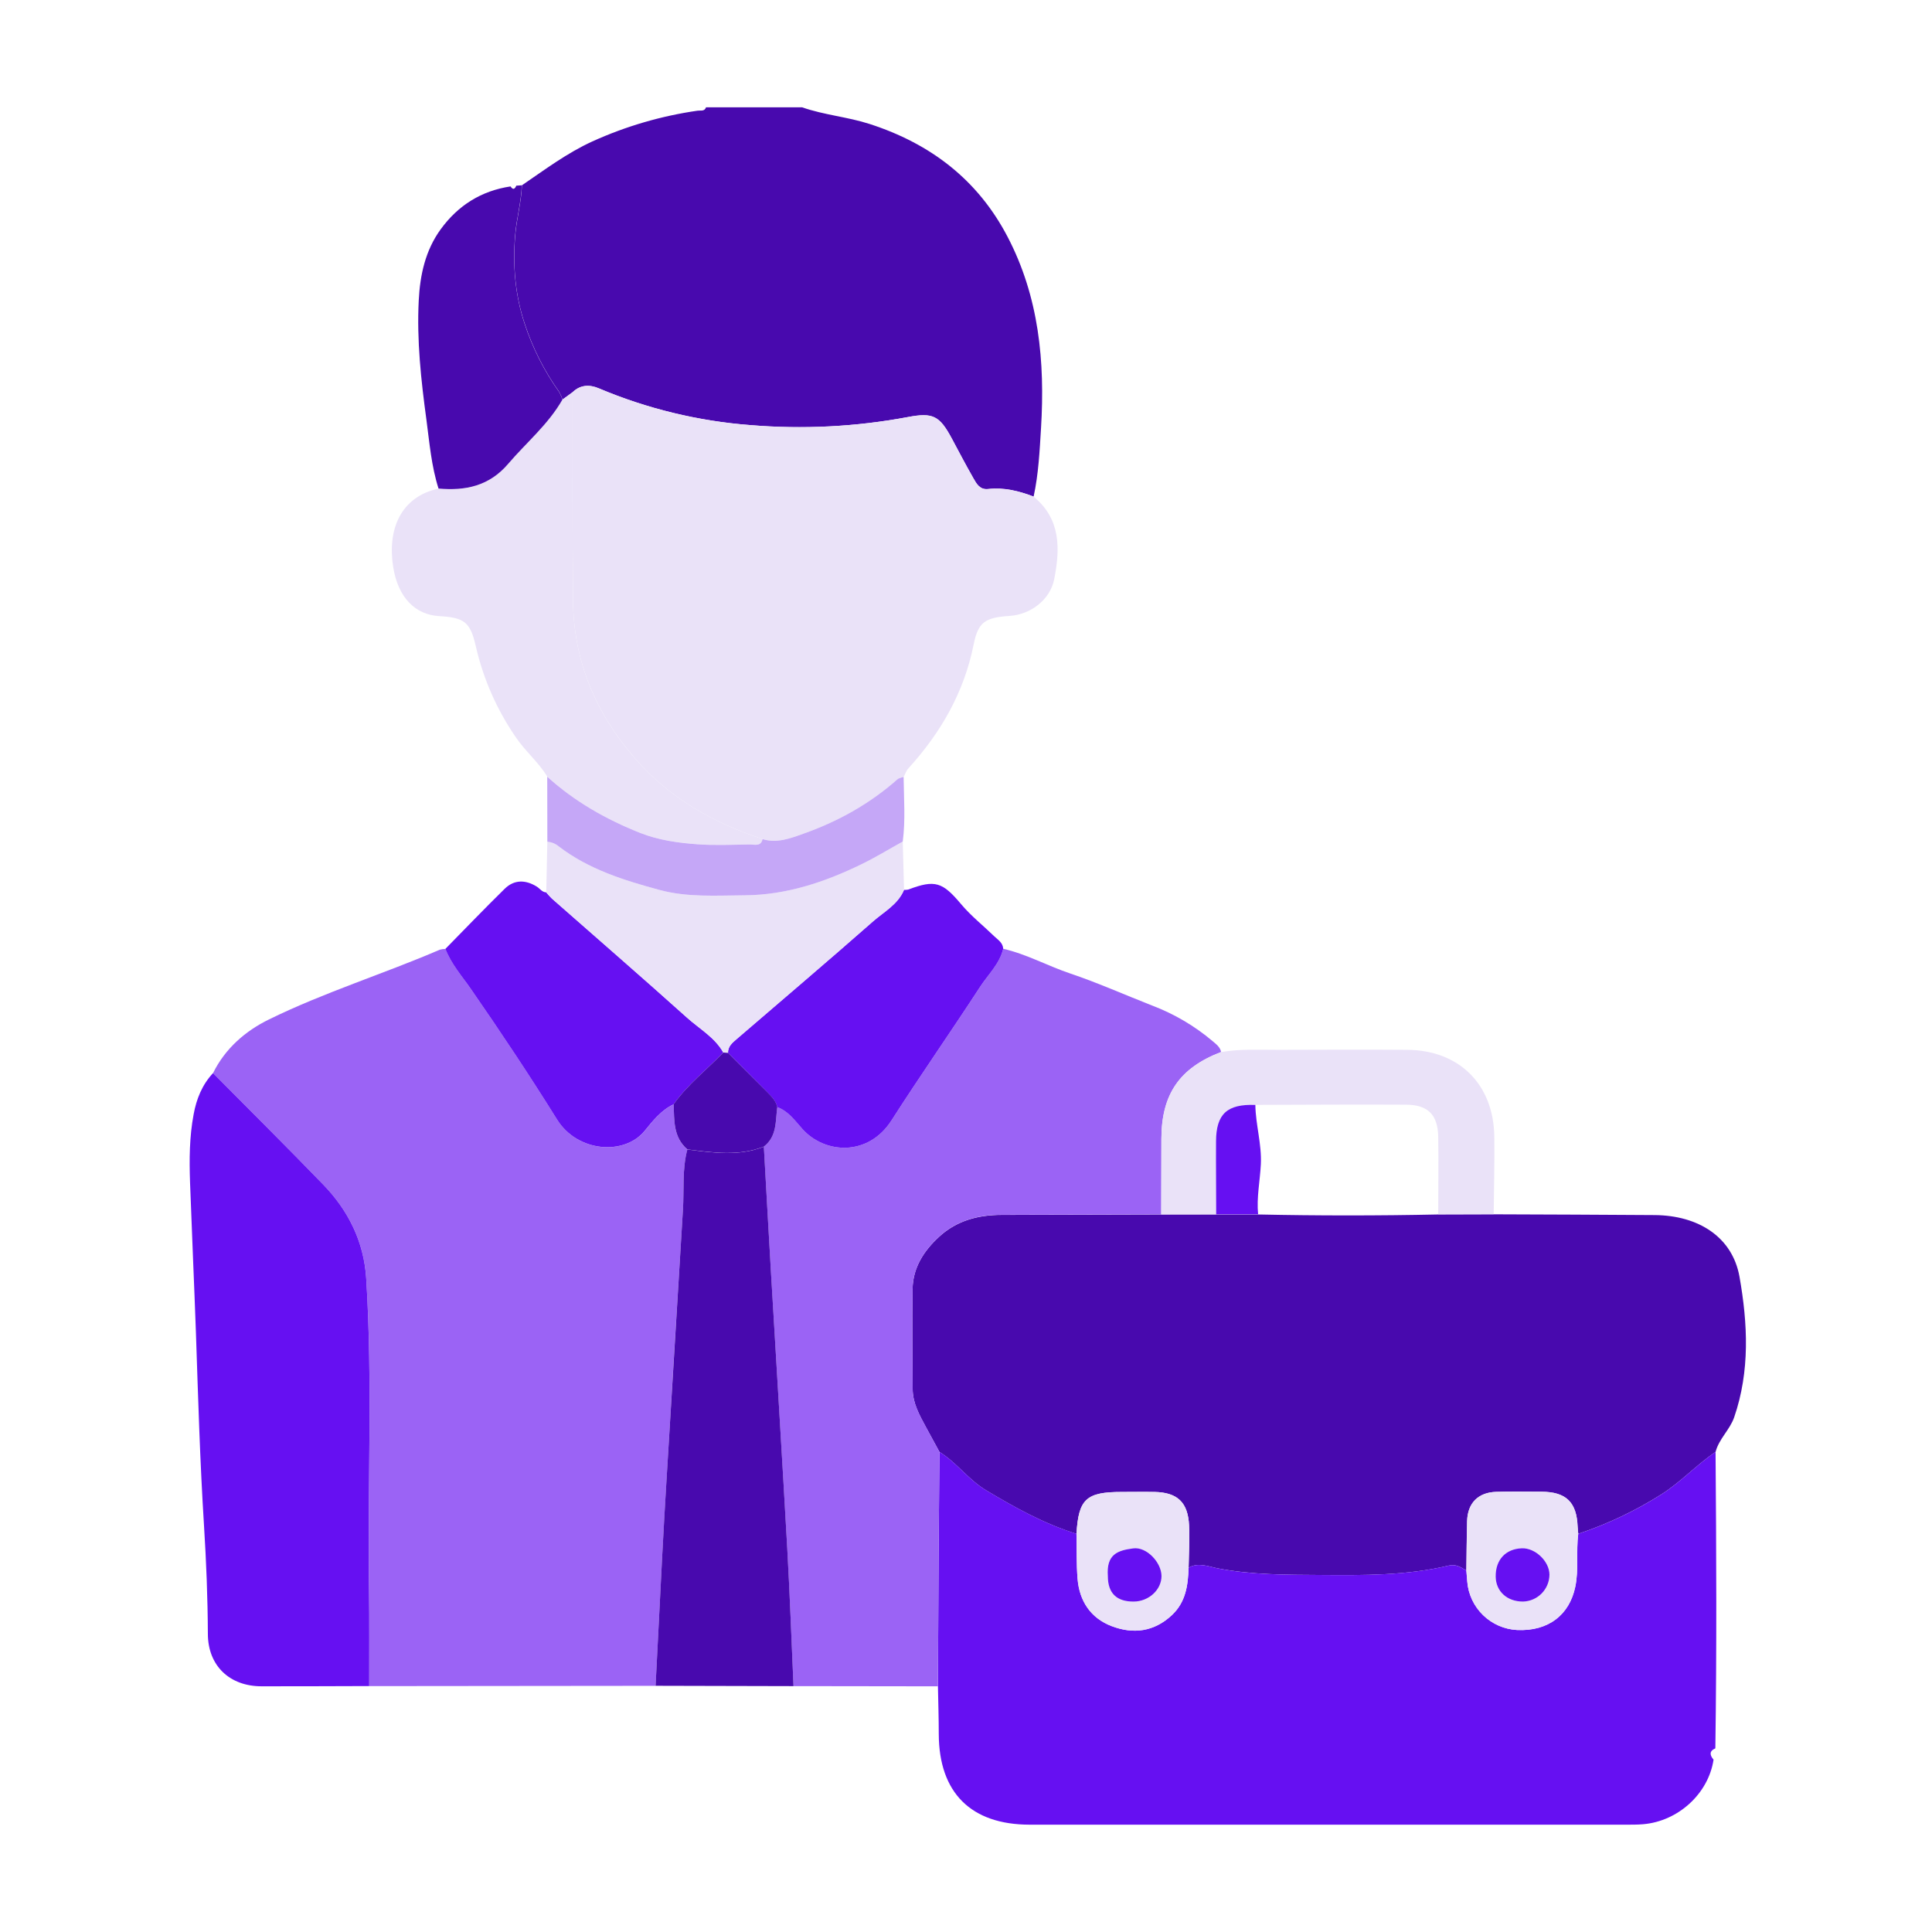 <svg width="360" height="360" viewBox="0 0 360 360" fill="none" xmlns="http://www.w3.org/2000/svg">
<path d="M149.473 20C153.563 21.433 157.913 21.767 162.046 23.103C173.379 26.77 182.169 33.46 187.736 44.103C193.606 55.33 194.736 67.383 193.979 79.77C193.719 84.047 193.516 88.327 192.599 92.53C189.876 91.487 187.093 90.783 184.139 91.12C182.583 91.297 181.966 90.143 181.373 89.1C179.983 86.673 178.679 84.197 177.373 81.733C175.076 77.45 173.856 76.827 169.173 77.713C159.501 79.524 149.629 80.028 139.823 79.21C130.105 78.465 120.572 76.153 111.593 72.363C109.876 71.633 108.173 71.673 106.716 73.067L104.809 74.46C104.661 73.961 104.457 73.481 104.203 73.027C101.414 69.115 99.237 64.801 97.746 60.233C95.996 54.94 95.529 49.433 96.009 43.803C96.276 40.673 97.143 37.65 97.259 34.52C101.523 31.623 105.629 28.52 110.379 26.353C116.615 23.524 123.221 21.594 129.999 20.623C130.553 20.543 131.279 20.807 131.556 20H149.473Z" fill="#4809AE"/>
<path d="M278.333 226.27C288.333 226.316 298.333 226.33 308.333 226.413C316.496 226.476 322.823 230.516 324.133 237.923C325.666 246.59 326.109 255.48 323.133 264.103C322.323 266.436 320.303 268.103 319.673 270.54C316.143 272.926 313.249 276.103 309.636 278.413C304.772 281.499 299.55 283.98 294.086 285.803C294.046 285.366 293.993 284.93 293.976 284.496C293.803 279.91 291.839 277.993 287.249 277.963C284.439 277.963 281.623 277.9 278.813 277.986C275.433 278.086 273.479 280.083 273.383 283.45C273.299 286.513 273.286 289.58 273.243 292.646C272.213 292.053 271.333 291.386 269.909 291.73C262.109 293.593 254.076 293.536 246.179 293.476C239.779 293.43 233.256 293.476 226.846 292.226C225.179 291.893 223.279 291.076 221.483 292.113C221.523 289.493 221.693 286.866 221.566 284.253C221.359 279.92 219.393 278.093 215.103 278.006C213.083 277.966 211.063 278.006 209.043 278.006C202.396 278.006 200.973 279.32 200.589 285.81C194.559 283.936 189.109 280.91 183.719 277.68C180.439 275.71 178.266 272.52 175.053 270.546C174.216 269.01 173.386 267.48 172.543 265.94C171.339 263.706 170.073 261.483 170.059 258.836C170.033 252.623 169.946 246.406 170.043 240.193C170.103 236.193 172.159 233.046 175.016 230.43C178.279 227.43 182.283 226.386 186.633 226.38C196.546 226.362 206.46 226.335 216.376 226.3H226.616H234.433C245.626 226.537 256.818 226.537 268.009 226.3L278.333 226.27Z" fill="#4809AE"/>
<path d="M39.696 199.956C41.963 195.366 45.716 192.11 50.123 189.956C60.423 184.9 71.433 181.496 81.966 176.956C82.305 176.863 82.655 176.816 83.006 176.816C84.09 179.613 86.083 181.883 87.746 184.283C93.296 192.283 98.693 200.4 103.836 208.653C107.613 214.713 116.36 215.383 120.17 210.686C121.663 208.836 123.233 206.863 125.523 205.783C125.653 208.806 125.44 211.936 128.083 214.2C127.083 217.886 127.493 221.676 127.26 225.416C126.226 242.083 125.214 258.742 124.223 275.393C123.923 280.362 123.641 285.334 123.376 290.31C122.961 298.248 122.556 306.188 122.163 314.13L68.8 314.183C68.8 308.13 68.85 302.076 68.76 296.026C68.476 276.753 69.45 257.466 68.24 238.203C67.813 231.393 64.936 225.596 60.24 220.75C53.466 213.74 46.55 206.876 39.696 199.956Z" fill="#9B63F5"/>
<path d="M221.479 292.112C223.276 291.076 225.189 291.899 226.842 292.226C233.249 293.489 239.772 293.429 246.176 293.476C254.072 293.536 262.106 293.592 269.906 291.729C271.332 291.396 272.212 292.062 273.239 292.646C273.296 293.339 273.362 294.032 273.409 294.729C273.606 297.096 274.653 299.312 276.357 300.967C278.061 302.621 280.307 303.603 282.679 303.729C288.499 303.999 292.442 300.916 293.529 295.686C294.216 292.382 293.659 289.082 294.082 285.809C299.547 283.987 304.769 281.505 309.632 278.419C313.246 276.109 316.139 272.932 319.669 270.546C319.819 288.956 319.896 307.369 319.629 325.779C318.429 326.312 318.602 327.062 319.296 327.889C318.342 334.202 312.736 339.359 306.176 339.919C305.042 340.016 303.896 340.002 302.756 340.002H191.886C180.936 340.002 174.969 334.052 174.926 323.142C174.926 320.169 174.826 317.196 174.772 314.222C174.812 306.287 174.85 298.351 174.886 290.416C174.93 283.789 174.985 277.164 175.049 270.539C178.262 272.512 180.436 275.702 183.716 277.672C189.106 280.902 194.556 283.929 200.586 285.802C200.646 288.592 200.566 291.396 200.789 294.172C201.122 298.342 203.239 301.529 207.162 303.016C211.162 304.536 215.036 304.072 218.359 300.962C220.966 298.516 221.369 295.386 221.479 292.112Z" fill="#6610F2"/>
<path d="M106.703 73.069C108.159 71.676 109.863 71.636 111.579 72.366C120.559 76.156 130.092 78.468 139.809 79.213C149.616 80.03 159.487 79.527 169.159 77.716C173.826 76.829 175.063 77.453 177.359 81.736C178.693 84.199 179.983 86.676 181.359 89.103C181.953 90.146 182.569 91.299 184.126 91.123C187.079 90.789 189.863 91.489 192.586 92.532C197.683 96.706 197.556 102.249 196.439 107.913C195.686 111.739 192.079 114.509 188.106 114.769C183.633 115.063 182.276 115.869 181.439 120.013C179.666 128.969 175.333 136.496 169.266 143.173C168.869 143.606 168.679 144.223 168.393 144.756C167.996 144.906 167.513 144.963 167.216 145.226C162.059 149.786 156.149 153.073 149.693 155.349C147.286 156.199 144.786 157.159 142.109 156.349C132.939 153.329 124.776 148.749 118.356 141.349C110.983 132.886 106.883 123.163 106.773 111.923C106.646 98.976 106.716 86.022 106.703 73.069Z" fill="#EAE2F8"/>
<path d="M175.05 270.538C174.994 277.16 174.939 283.785 174.886 290.414C174.839 298.35 174.802 306.285 174.773 314.221L147.853 314.184C147.47 305.631 147.166 297.074 146.686 288.518C145.716 271.241 144.646 253.971 143.63 236.698C143.176 229.031 142.76 221.341 142.326 213.664C144.806 211.764 144.47 208.911 144.833 206.294C146.943 207.021 148.166 208.851 149.523 210.371C153.666 215.001 161.763 215.581 166.133 208.751C171.496 200.371 177.21 192.224 182.626 183.888C184.12 181.588 186.253 179.601 186.933 176.791C191.293 177.791 195.21 179.978 199.426 181.398C204.62 183.148 209.643 185.398 214.76 187.398C218.838 188.952 222.624 191.186 225.956 194.004C226.6 194.558 227.353 195.088 227.536 196.024C219.806 198.991 216.443 203.864 216.413 212.154C216.395 216.861 216.385 221.569 216.383 226.278C206.47 226.304 196.555 226.331 186.639 226.358C182.306 226.358 178.286 227.411 175.023 230.408C172.166 233.024 170.11 236.174 170.05 240.171C169.953 246.384 170.05 252.601 170.066 258.814C170.066 261.461 171.346 263.684 172.55 265.918C173.37 267.471 174.213 269.001 175.05 270.538Z" fill="#9B63F5"/>
<path d="M39.696 199.957C46.55 206.877 53.466 213.74 60.236 220.74C64.926 225.587 67.803 231.384 68.236 238.194C69.446 257.457 68.473 276.744 68.756 296.017C68.846 302.067 68.786 308.12 68.796 314.174C62.13 314.19 55.436 314.227 48.753 314.217C42.803 314.217 38.753 310.41 38.733 304.454C38.703 297.71 38.433 290.957 38.013 284.26C37.26 272.3 36.916 260.344 36.51 248.377C36.176 239.044 35.75 229.69 35.413 220.344C35.26 216.044 35.29 211.844 36.08 207.64C36.603 204.774 37.666 202.124 39.696 199.957Z" fill="#6610F2"/>
<path d="M142.333 213.666C142.766 221.333 143.183 229.023 143.636 236.699C144.653 253.973 145.723 271.243 146.693 288.519C147.173 297.069 147.476 305.626 147.859 314.186L122.159 314.123C122.564 306.183 122.968 298.243 123.373 290.303C123.633 285.329 123.915 280.357 124.219 275.386C125.221 258.719 126.234 242.06 127.256 225.409C127.489 221.669 127.089 217.879 128.076 214.193C132.849 214.786 137.636 215.513 142.333 213.666Z" fill="#4809AE"/>
<path d="M106.702 73.07C106.702 86.024 106.646 98.977 106.772 111.927C106.882 123.167 110.982 132.89 118.356 141.354C124.789 148.74 132.939 153.32 142.109 156.354C141.816 157.787 140.656 157.354 139.776 157.354C136.532 157.394 133.272 157.554 130.042 157.32C126.402 157.06 122.749 156.56 119.319 155.204C112.952 152.687 107.062 149.347 101.986 144.717C100.349 142.027 97.896 140.004 96.119 137.384C92.585 132.259 90.056 126.511 88.666 120.444C87.626 115.88 86.526 115.08 81.819 114.804C77.396 114.544 74.179 111.37 73.269 105.677C72.152 98.717 74.602 92.6 81.712 91.034C86.739 91.48 91.162 90.564 94.686 86.434C98.072 82.457 102.166 79.08 104.796 74.464L106.702 73.07Z" fill="#EAE2F8"/>
<path d="M186.932 176.79C186.266 179.6 184.119 181.587 182.626 183.887C177.209 192.22 171.496 200.37 166.132 208.75C161.762 215.58 153.666 215 149.522 210.377C148.152 208.857 146.942 207.044 144.832 206.3C144.579 205.14 143.769 204.337 142.982 203.54C140.552 201.077 138.099 198.637 135.649 196.187C135.626 194.984 136.462 194.304 137.259 193.617C145.729 186.324 154.259 179.094 162.646 171.71C164.706 169.897 167.312 168.547 168.449 165.807C168.711 165.831 168.975 165.815 169.232 165.76C174.252 163.857 175.626 164.357 179.116 168.507C180.952 170.69 183.256 172.507 185.312 174.507C185.999 175.15 186.876 175.69 186.932 176.79Z" fill="#6610F2"/>
<path d="M125.512 205.774C123.222 206.854 121.652 208.827 120.158 210.677C116.358 215.374 107.612 214.704 103.825 208.644C98.682 200.391 93.285 192.281 87.735 184.274C86.068 181.874 84.069 179.607 82.995 176.807C86.662 173.071 90.295 169.287 94.035 165.617C95.825 163.861 97.945 163.914 100.035 165.214C100.612 165.577 100.998 166.251 101.785 166.281C102.115 166.689 102.469 167.078 102.845 167.444C111.245 174.837 119.708 182.161 128.032 189.641C130.342 191.721 133.188 193.287 134.778 196.124C131.665 199.334 128.118 202.094 125.512 205.774Z" fill="#6610F2"/>
<path d="M134.778 196.124C133.188 193.287 130.342 191.721 128.032 189.641C119.698 182.161 111.245 174.837 102.845 167.444C102.469 167.078 102.115 166.689 101.785 166.281C101.852 163.134 101.92 159.987 101.988 156.841C102.781 156.906 103.533 157.218 104.138 157.734C109.712 161.994 116.248 164.024 122.878 165.824C128.095 167.241 133.452 166.864 138.768 166.824C146.495 166.771 153.638 164.377 160.495 161.054C163.135 159.774 165.645 158.231 168.215 156.811L168.455 165.811C167.322 168.551 164.712 169.901 162.652 171.714C154.262 179.097 145.735 186.327 137.265 193.621C136.468 194.307 135.632 194.987 135.655 196.194L134.778 196.124Z" fill="#EAE2F8"/>
<path d="M104.796 74.463C102.166 79.08 98.073 82.463 94.686 86.433C91.163 90.563 86.74 91.48 81.713 91.033C80.38 86.853 80.026 82.493 79.453 78.183C78.453 70.823 77.647 63.437 78.026 55.99C78.266 51.237 79.25 46.657 82.133 42.7C85.363 38.27 89.68 35.557 95.133 34.737C95.59 35.433 95.927 35.25 96.203 34.597L97.237 34.523C97.12 37.653 96.253 40.677 95.987 43.807C95.507 49.437 95.987 54.943 97.723 60.237C99.214 64.804 101.391 69.118 104.18 73.03C104.438 73.484 104.645 73.964 104.796 74.463V74.463Z" fill="#4809AE"/>
<path d="M216.373 226.289C216.373 221.582 216.383 216.875 216.403 212.166C216.433 203.876 219.796 199.002 227.526 196.036C231.1 195.416 234.703 195.629 238.3 195.619C246.3 195.599 254.273 195.556 262.263 195.619C271.946 195.712 278.323 202.099 278.443 211.812C278.503 216.626 278.373 221.442 278.326 226.256H267.993C267.993 221.452 268.063 216.646 267.993 211.842C267.923 207.742 266.103 205.866 262.016 205.842C252.65 205.782 243.283 205.862 233.916 205.882C228.653 205.692 226.62 207.549 226.583 212.666C226.553 217.199 226.583 221.736 226.61 226.272L216.373 226.289Z" fill="#EAE2F8"/>
<path d="M168.215 156.813C165.645 158.233 163.135 159.776 160.495 161.056C153.639 164.389 146.495 166.773 138.769 166.826C133.452 166.863 128.102 167.239 122.879 165.826C116.249 164.026 109.712 161.996 104.139 157.736C103.533 157.22 102.781 156.908 101.989 156.843L101.969 144.723C107.062 149.349 112.952 152.689 119.302 155.206C122.732 156.563 126.385 157.063 130.025 157.323C133.255 157.556 136.515 157.396 139.759 157.356C140.639 157.356 141.799 157.776 142.092 156.356C144.759 157.176 147.269 156.216 149.675 155.356C156.132 153.079 162.042 149.793 167.199 145.233C167.495 144.969 167.979 144.899 168.375 144.763C168.422 148.776 168.739 152.799 168.215 156.813Z" fill="#C5A7F7"/>
<path d="M221.479 292.112C221.369 295.386 220.966 298.516 218.359 300.959C215.026 304.069 211.173 304.532 207.163 303.012C203.239 301.526 201.126 298.346 200.789 294.169C200.566 291.392 200.646 288.589 200.586 285.799C200.969 279.309 202.393 277.999 209.039 277.996C211.059 277.996 213.079 277.966 215.099 277.996C219.389 278.082 221.356 279.912 221.563 284.242C221.689 286.866 221.519 289.492 221.479 292.112ZM206.433 293.699C206.433 296.862 208.056 298.449 211.256 298.429C214.093 298.409 216.446 296.236 216.429 293.659C216.413 291.082 213.649 288.186 211.163 288.516C208.263 288.902 206.129 289.592 206.433 293.699Z" fill="#EAE2F8"/>
<path d="M294.082 285.804C293.659 289.077 294.216 292.377 293.529 295.681C292.442 300.911 288.499 304.001 282.666 303.724C280.294 303.597 278.048 302.616 276.344 300.962C274.639 299.307 273.592 297.091 273.396 294.724C273.349 294.027 273.282 293.334 273.226 292.641C273.269 289.574 273.282 286.507 273.366 283.444C273.459 280.077 275.416 278.081 278.796 277.981C281.606 277.894 284.422 277.941 287.232 277.957C291.822 277.987 293.786 279.904 293.959 284.491C293.999 284.931 294.042 285.367 294.082 285.804ZM283.812 298.427C285.117 298.389 286.357 297.847 287.272 296.915C288.186 295.983 288.705 294.733 288.719 293.427C288.719 290.944 286.072 288.427 283.576 288.511C280.539 288.624 278.659 290.661 278.699 293.797C278.736 296.537 280.842 298.451 283.812 298.427Z" fill="#EAE2F8"/>
<path d="M233.917 205.886C233.97 209.6 235.127 213.196 234.94 216.953C234.784 220.056 234.124 223.133 234.43 226.263H226.614C226.614 221.726 226.557 217.19 226.587 212.656C226.62 207.546 228.667 205.696 233.917 205.886Z" fill="#6610F2"/>
<path d="M134.78 196.123L135.656 196.19C138.1 198.636 140.553 201.076 142.99 203.523C143.776 204.32 144.586 205.123 144.84 206.283C144.476 208.9 144.813 211.753 142.333 213.653C137.643 215.496 132.856 214.77 128.076 214.173C125.436 211.91 125.65 208.78 125.52 205.756C128.12 202.093 131.666 199.333 134.78 196.123Z" fill="#4809AE"/>
<path d="M206.432 293.7C206.129 289.593 208.262 288.903 211.162 288.516C213.649 288.183 216.412 291.126 216.429 293.66C216.445 296.193 214.095 298.41 211.255 298.43C208.055 298.45 206.435 296.863 206.432 293.7Z" fill="#6610F2"/>
<path d="M283.812 298.427C280.842 298.451 278.736 296.537 278.699 293.787C278.659 290.651 280.539 288.614 283.576 288.501C286.072 288.407 288.716 290.934 288.719 293.417C288.707 294.725 288.19 295.977 287.275 296.911C286.36 297.845 285.119 298.389 283.812 298.427V298.427Z" fill="#6610F2"/>
</svg>
